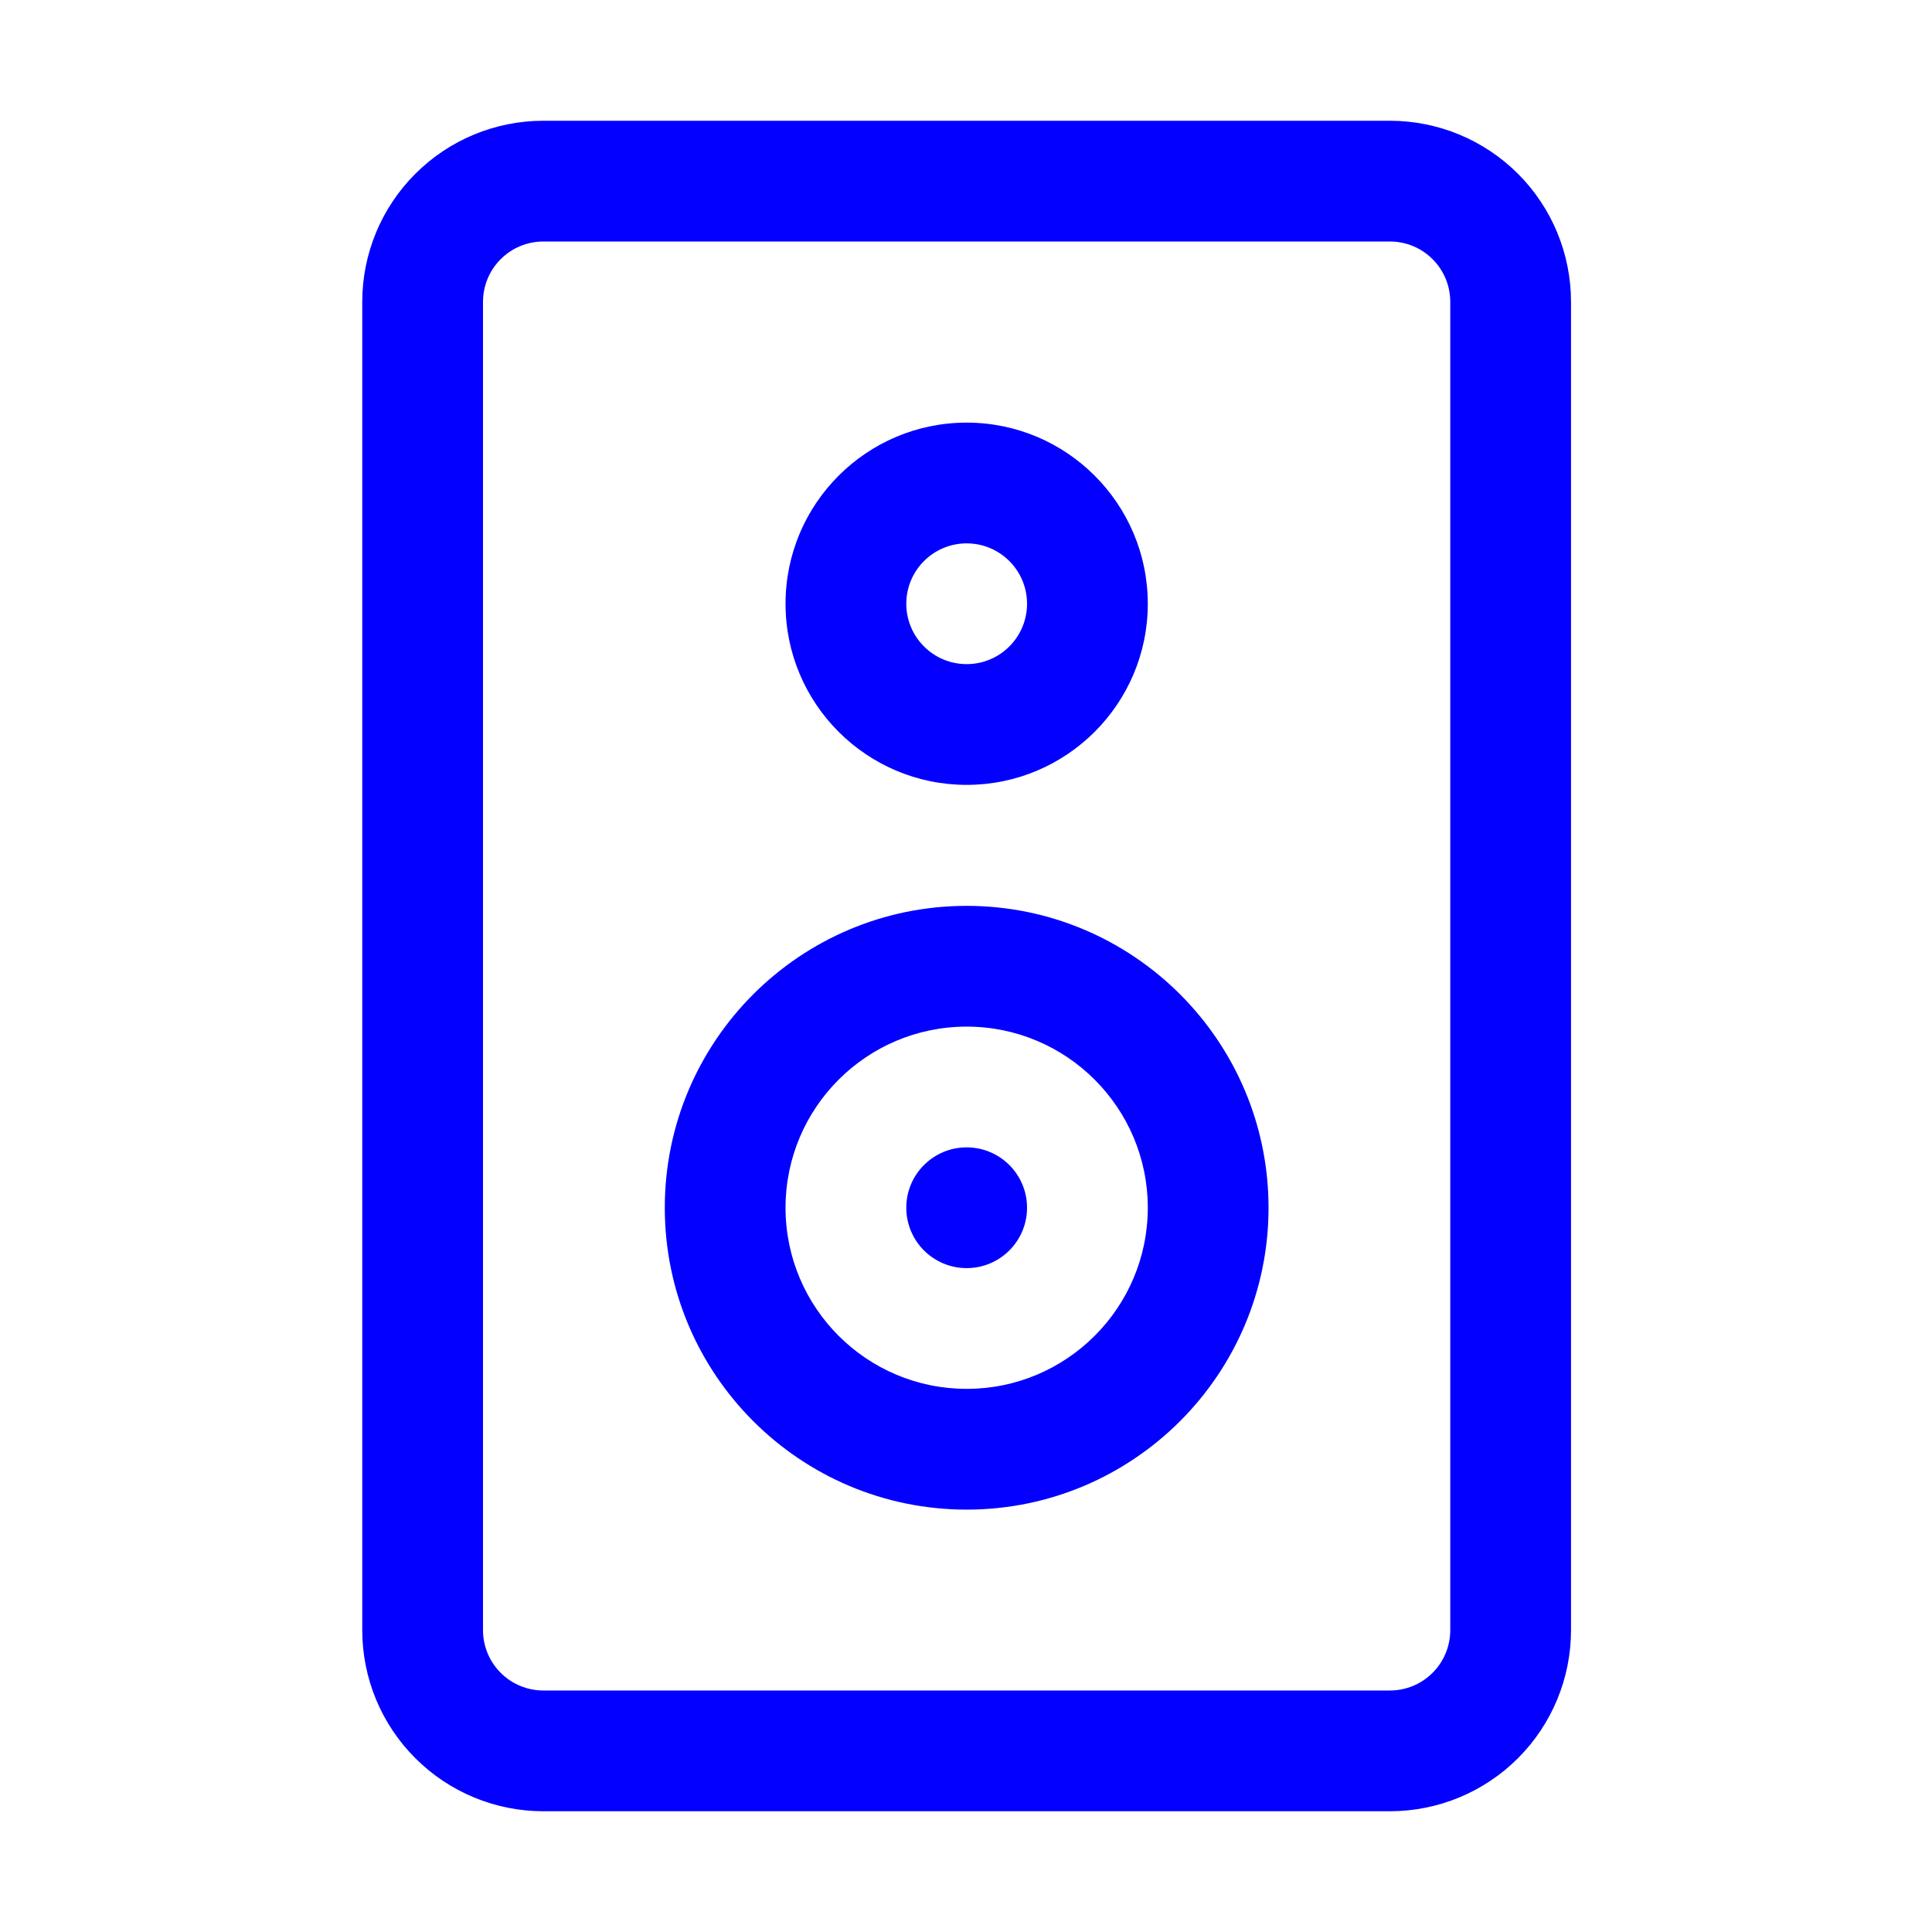 <!DOCTYPE svg PUBLIC "-//W3C//DTD SVG 1.1//EN" "http://www.w3.org/Graphics/SVG/1.1/DTD/svg11.dtd">
<!-- Uploaded to: SVG Repo, www.svgrepo.com, Transformed by: SVG Repo Mixer Tools -->
<svg fill="#0400ff" width="256px" height="256px" viewBox="0 0 32.00 32.00" style="fill-rule:evenodd;clip-rule:evenodd;stroke-linejoin:round;stroke-miterlimit:2;" version="1.1" xml:space="preserve" xmlns="http://www.w3.org/2000/svg" xmlns:serif="http://www.serif.com/" xmlns:xlink="http://www.w3.org/1999/xlink" stroke="#0400ff" stroke-width="0" transform="matrix(1, 0, 0, 1, 0, 0)">
<g id="SVGRepo_bgCarrier" stroke-width="0"/>
<g id="SVGRepo_tracerCarrier" stroke-linecap="round" stroke-linejoin="round" stroke="#CCCCCC" stroke-width="0.064"/>
<g id="SVGRepo_iconCarrier"> <g id="Icon"> <path d="M26.021,5c0,-0.796 -0.316,-1.559 -0.878,-2.121c-0.563,-0.563 -1.326,-0.879 -2.122,-0.879c-3.467,0 -10.554,0 -14.021,0c-0.796,-0 -1.559,0.316 -2.121,0.879c-0.563,0.562 -0.879,1.325 -0.879,2.121l0,22c0,0.796 0.316,1.559 0.879,2.121c0.562,0.563 1.325,0.879 2.121,0.879c3.467,0 10.554,0 14.021,0c0.796,0 1.559,-0.316 2.122,-0.879c0.562,-0.562 0.878,-1.325 0.878,-2.121l0,-22Zm-2,-0l0,22c0,0.265 -0.105,0.52 -0.293,0.707c-0.187,0.188 -0.441,0.293 -0.707,0.293l-14.021,0c-0.265,0 -0.52,-0.105 -0.707,-0.293c-0.188,-0.187 -0.293,-0.442 -0.293,-0.707c-0,-0 -0,-22 -0,-22c0,-0.265 0.105,-0.52 0.293,-0.707c0.187,-0.188 0.442,-0.293 0.707,-0.293l14.021,0c0.266,-0 0.52,0.105 0.707,0.293c0.188,0.187 0.293,0.442 0.293,0.707Z"/> <path d="M16.011,7c-1.656,0 -3,1.344 -3,3c-0,1.656 1.344,3 3,3c1.655,0 3,-1.344 3,-3c-0,-1.656 -1.345,-3 -3,-3Zm-0,2c0.552,0 1,0.448 1,1c-0,0.552 -0.448,1 -1,1c-0.552,0 -1,-0.448 -1,-1c-0,-0.552 0.448,-1 1,-1Z"/> <path d="M16.011,15.004c-2.76,-0 -5,2.24 -5,5c-0,2.759 2.24,5 5,5c2.759,-0 5,-2.241 5,-5c-0,-2.76 -2.241,-5 -5,-5Zm-0,2c1.655,-0 3,1.344 3,3c-0,1.656 -1.345,3 -3,3c-1.656,-0 -3,-1.344 -3,-3c-0,-1.656 1.344,-3 3,-3Z"/> <circle cx="16.011" cy="20.004" r="1"/> </g> </g>
</svg>